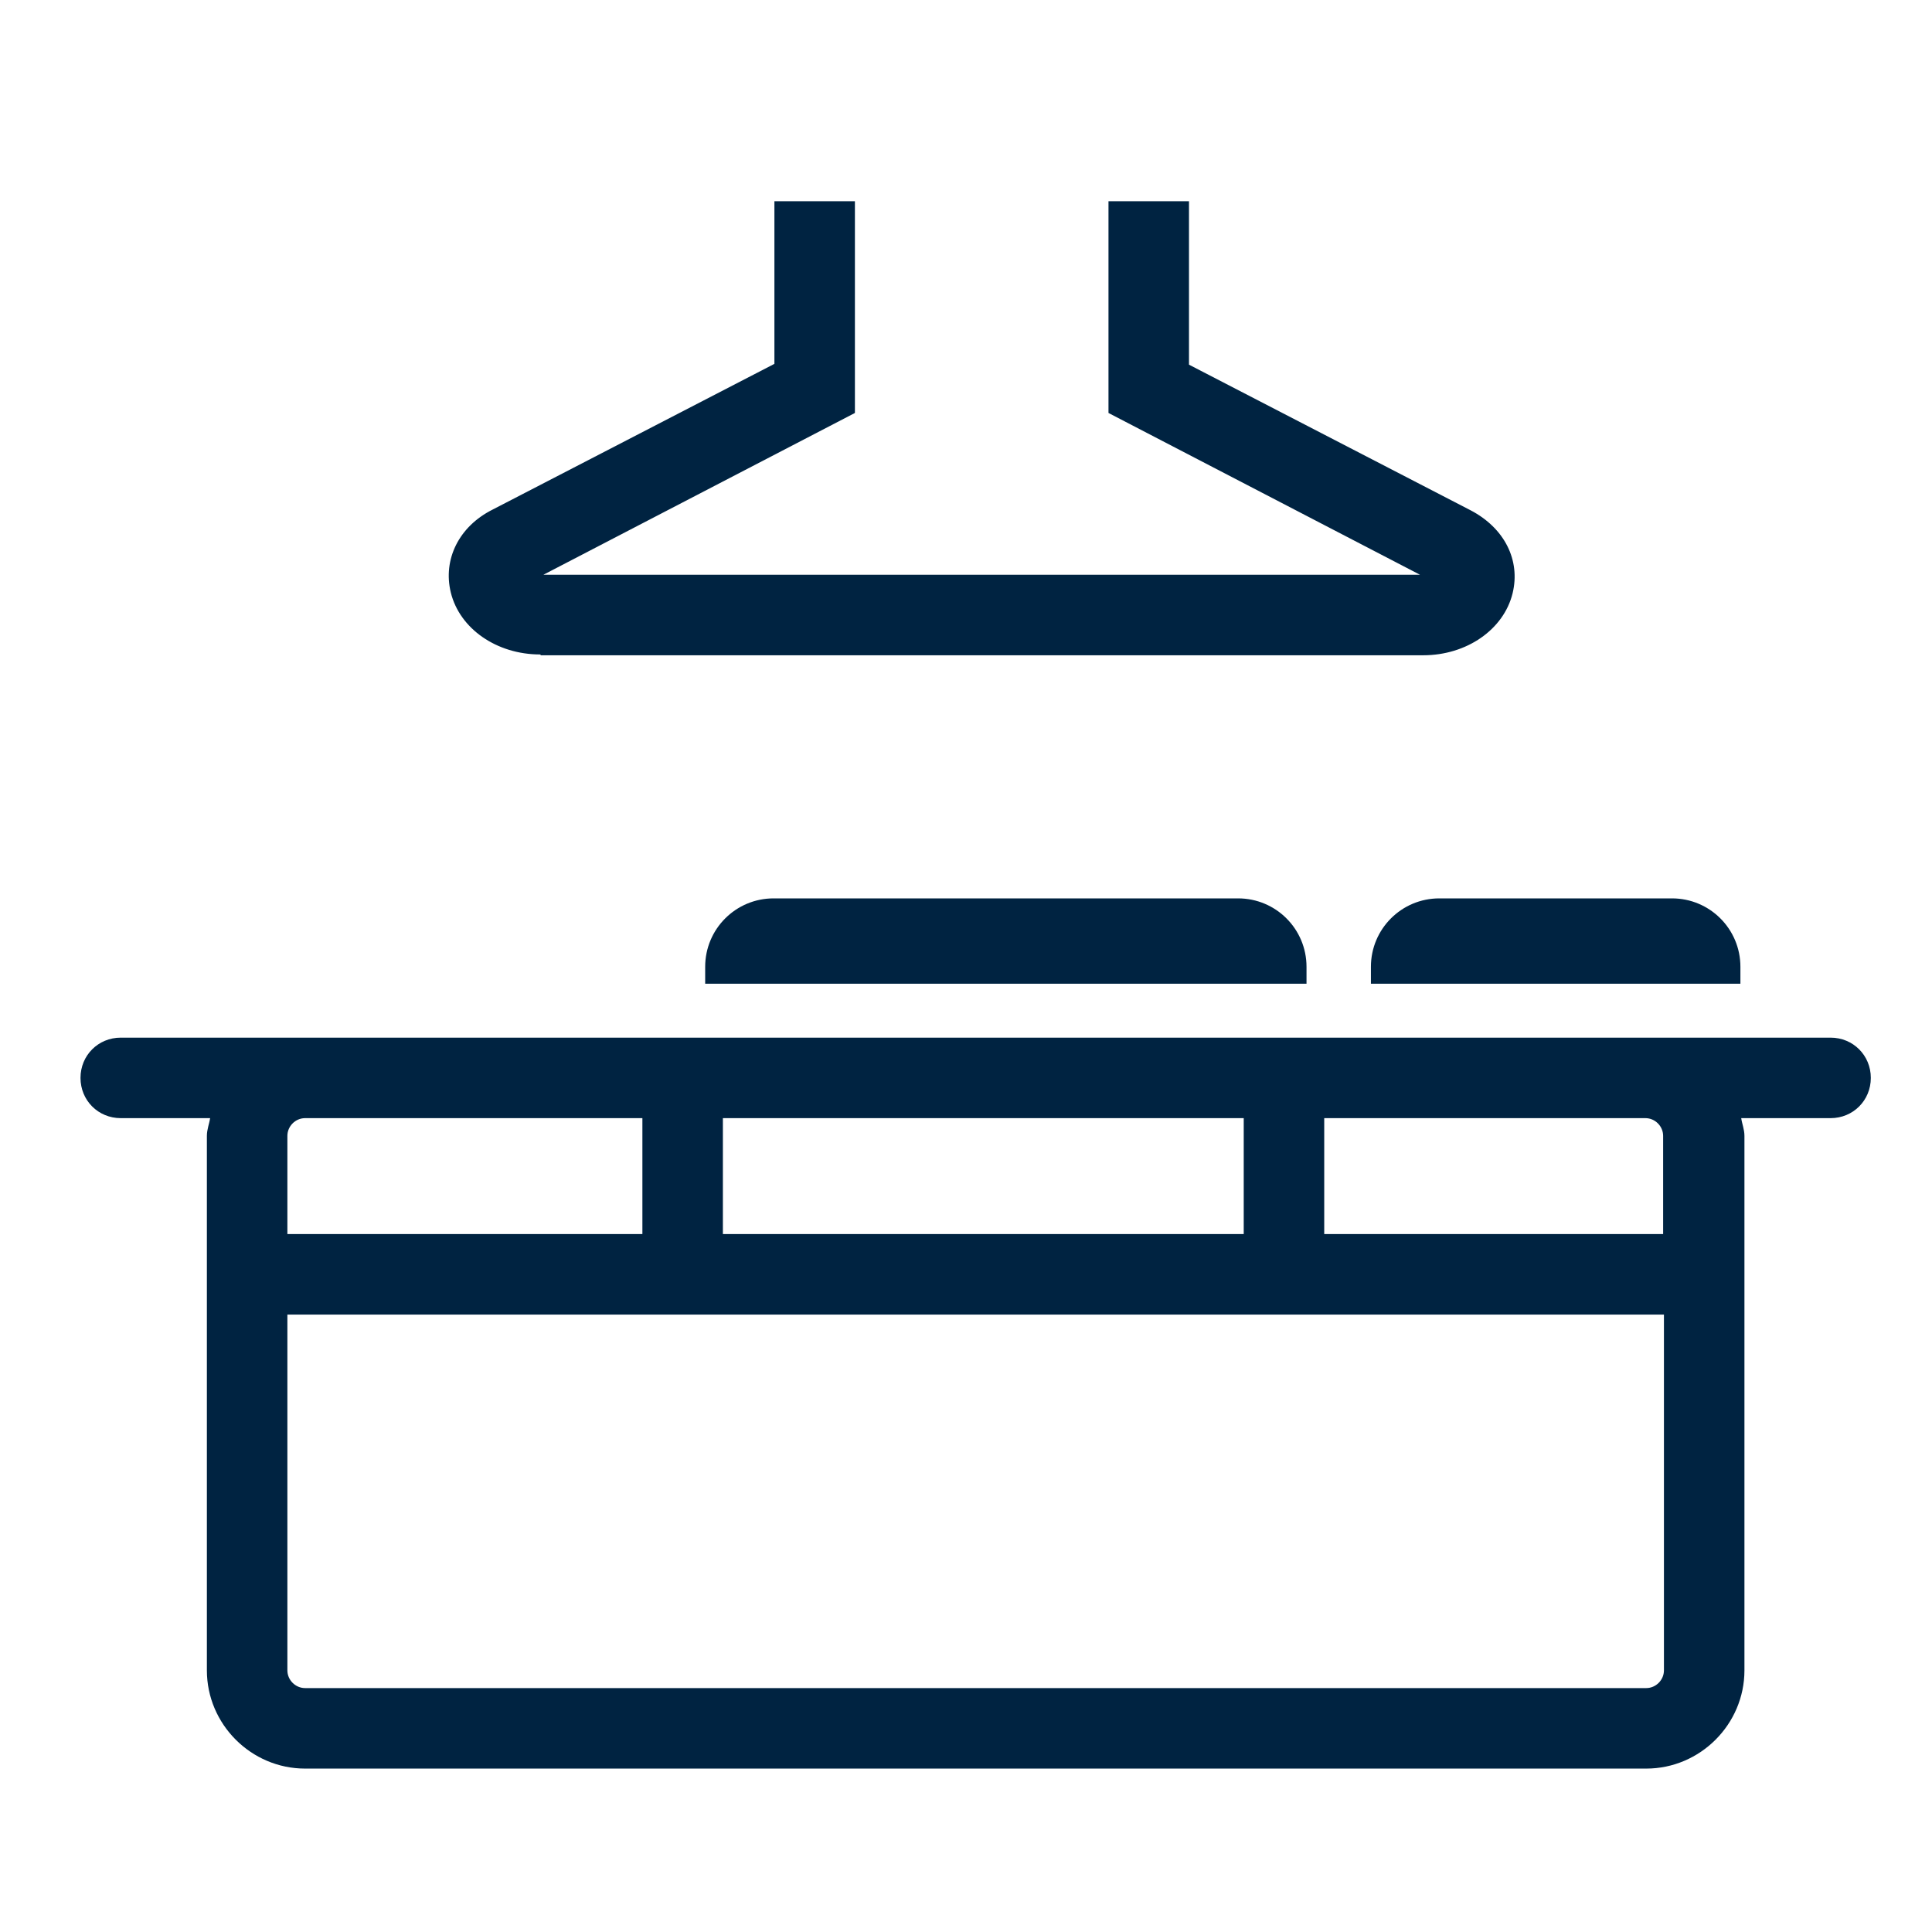 <svg width="24" height="24" viewBox="0 0 24 24" fill="none" xmlns="http://www.w3.org/2000/svg">
<path d="M1.5 12.89C1.22 12.89 1 13.11 1 13.39C1 13.67 1.22 13.89 1.5 13.89H2.61C2.6 13.96 2.57 14.03 2.57 14.11V20.75C2.57 21.42 3.12 21.97 3.79 21.97H20.45C21.12 21.97 21.67 21.42 21.67 20.75V14.11C21.67 14.03 21.64 13.96 21.63 13.89H22.74C23.02 13.89 23.24 13.67 23.24 13.39C23.24 13.11 23.02 12.89 22.74 12.89H1.5ZM8.98 15.33V13.89H15.45V15.33H8.98ZM7.98 13.89V15.33H3.57V14.11C3.57 13.99 3.67 13.89 3.79 13.89H7.99H7.98ZM3.79 20.97C3.67 20.97 3.57 20.87 3.57 20.75V16.33H20.67V20.75C20.67 20.87 20.57 20.97 20.45 20.97H3.79ZM20.66 14.11V15.33H16.45V13.89H20.44C20.56 13.89 20.66 13.99 20.66 14.11Z" fill="#002341"/>
<path d="M9.61 11.16C9.14 11.16 8.76 11.54 8.76 12.01V12.22H16.23V12.01C16.23 11.54 15.85 11.16 15.38 11.16H9.61Z" fill="#002341"/>
<path d="M17.03 12.01V12.22H21.62V12.01C21.62 11.54 21.24 11.16 20.77 11.16H17.88C17.41 11.16 17.03 11.54 17.03 12.01Z" fill="#002341"/>
<path d="M6.72 8.14H17.68C18.22 8.14 18.68 7.82 18.79 7.37C18.89 6.96 18.69 6.56 18.27 6.34L14.77 4.53V2.5H13.77V5.13L17.64 7.14H6.75L10.62 5.13V2.5H9.62V4.52L6.12 6.33C5.7 6.54 5.5 6.95 5.6 7.36C5.71 7.81 6.17 8.13 6.71 8.13L6.72 8.14Z" fill="#002341"/>
</svg>
